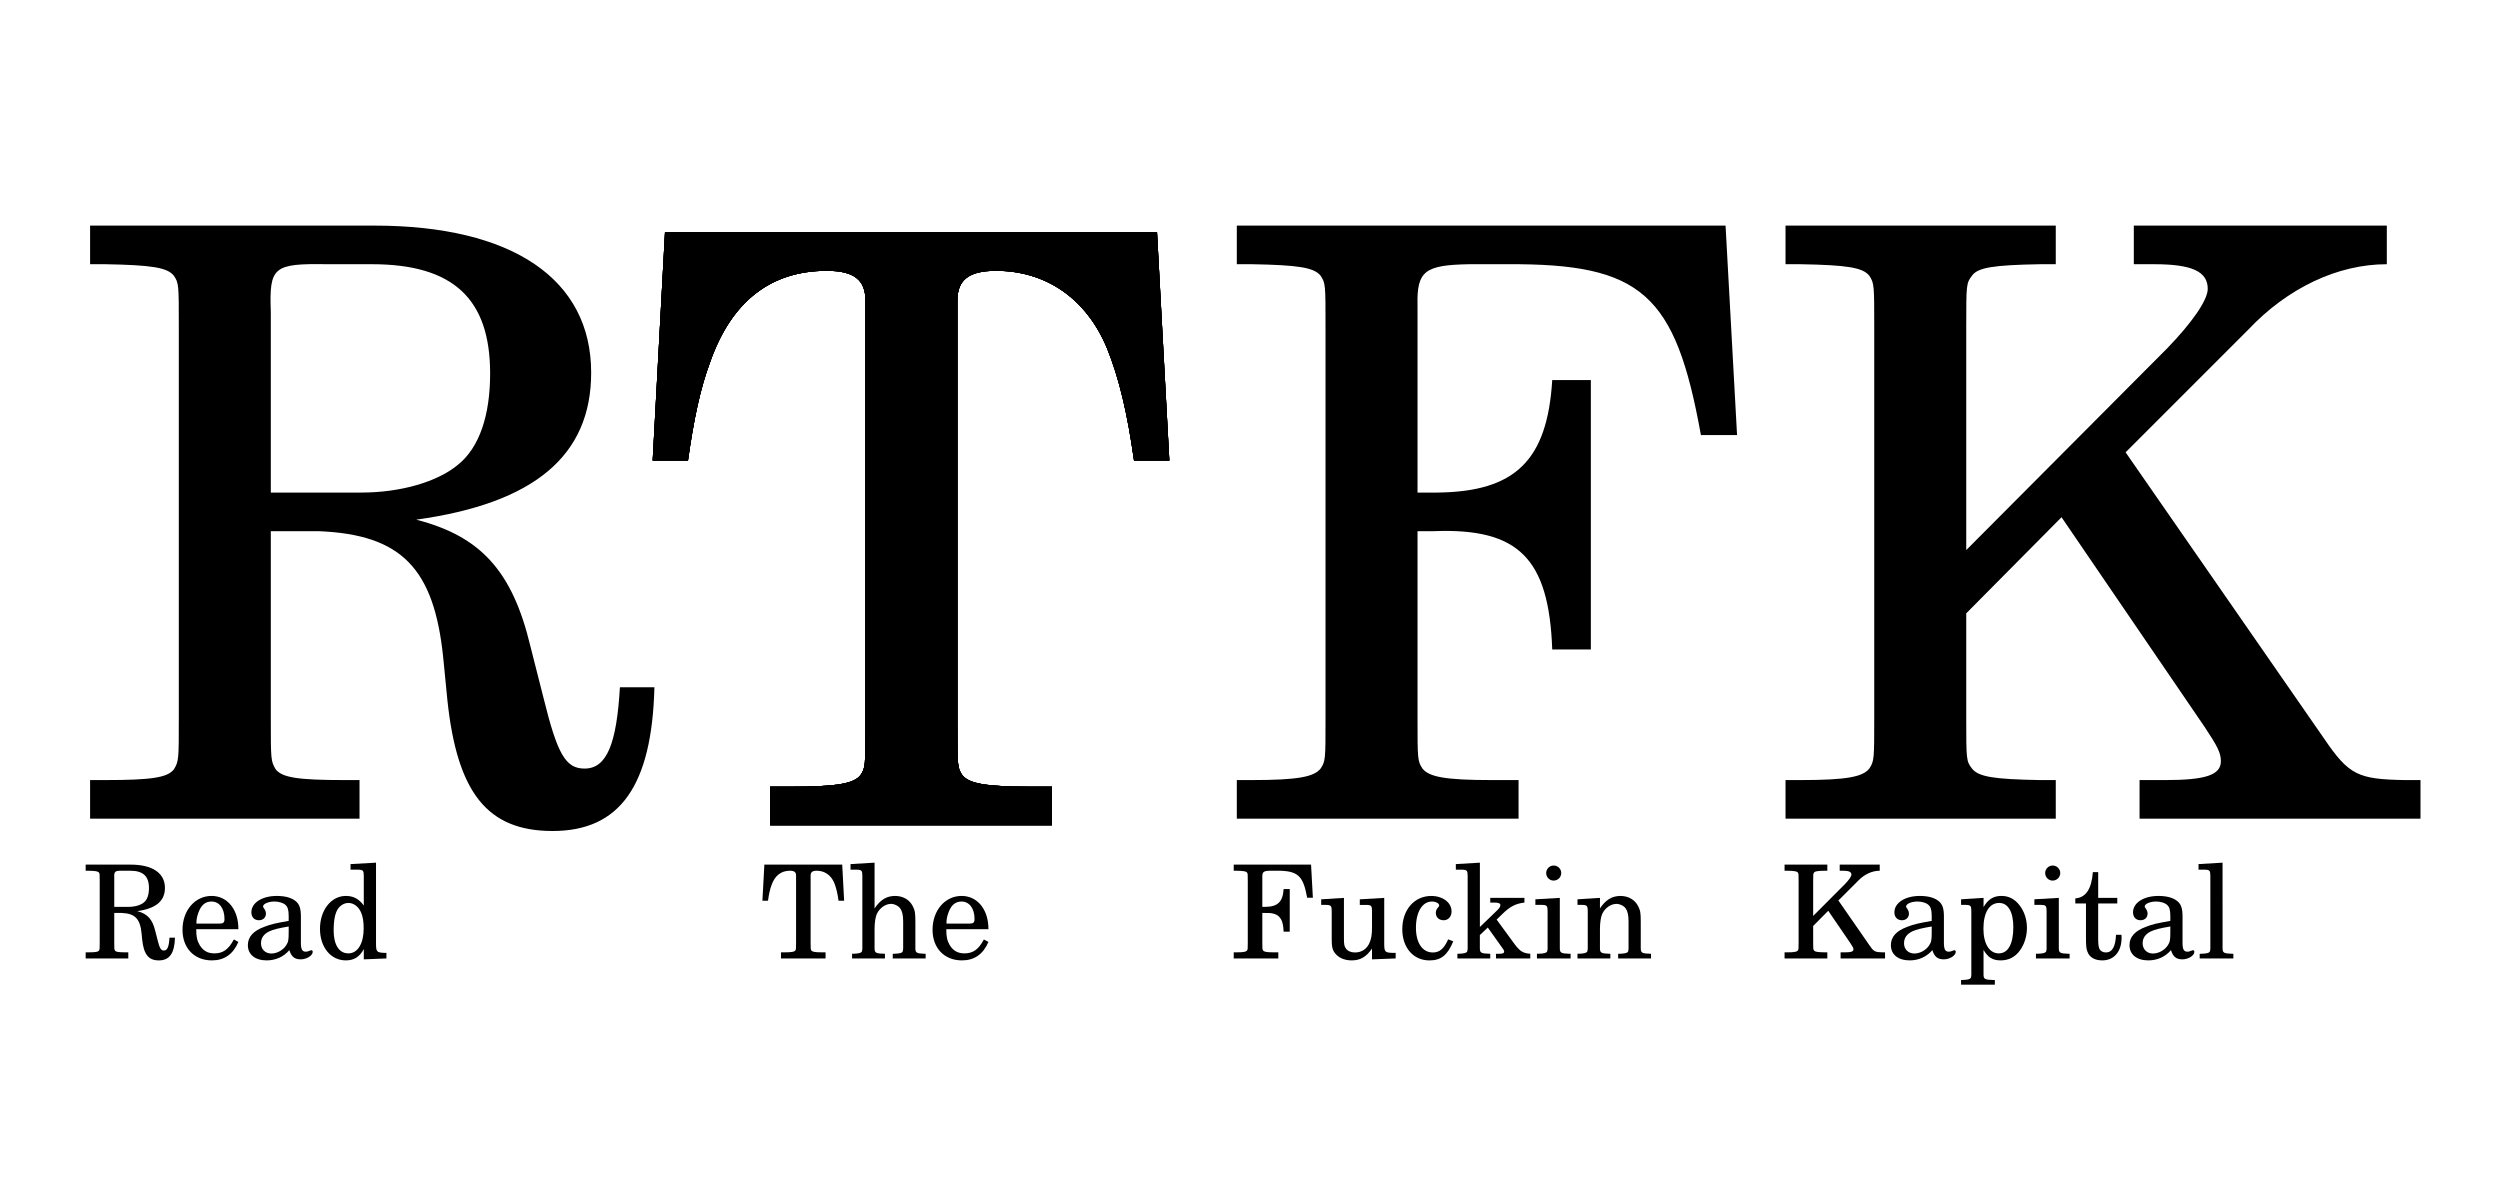 <?xml version="1.0" encoding="UTF-8" standalone="no"?>
<!-- Created with Inkscape (http://www.inkscape.org/) -->

<svg
   width="210mm"
   height="100mm"
   viewBox="0 0 210 100"
   version="1.1"
   id="svg5"
   inkscape:version="1.2.2 (1:1.2.2+202212051552+b0a8486541)"
   sodipodi:docname="rtfk.svg"
   inkscape:export-filename="rtfk.jpg"
   inkscape:export-xdpi="96"
   inkscape:export-ydpi="96"
   xmlns:inkscape="http://www.inkscape.org/namespaces/inkscape"
   xmlns:sodipodi="http://sodipodi.sourceforge.net/DTD/sodipodi-0.dtd"
   xmlns="http://www.w3.org/2000/svg"
   xmlns:svg="http://www.w3.org/2000/svg">
  <sodipodi:namedview
     id="namedview7"
     pagecolor="#ffffff"
     bordercolor="#666666"
     borderopacity="1.0"
     inkscape:showpageshadow="2"
     inkscape:pageopacity="0.0"
     inkscape:pagecheckerboard="0"
     inkscape:deskcolor="#d1d1d1"
     inkscape:document-units="mm"
     showgrid="false"
     inkscape:zoom="0.84096521"
     inkscape:cx="281.22448"
     inkscape:cy="505.37168"
     inkscape:window-width="1080"
     inkscape:window-height="1864"
     inkscape:window-x="0"
     inkscape:window-y="0"
     inkscape:window-maximized="1"
     inkscape:current-layer="text281" />
  <defs
     id="defs2" />
  <g
     inkscape:label="Layer 1"
     inkscape:groupmode="layer"
     id="layer1">
    <g
       aria-label="Read        The         Fuckin   Kapital"
       id="text113"
       style="font-size:10.917px;line-height:1.25;word-spacing:0px;stroke-width:3.535"
       transform="translate(-0.555,8.05)">
      <path
         d="m 10.153,68.639 h 0.633 c 1.103,0.044 1.539,0.491 1.659,1.692 l 0.055,0.557 c 0.131,1.234 0.535,1.736 1.397,1.736 0.895,0 1.321,-0.6 1.354,-1.911 h -0.459 c -0.044,0.753 -0.175,1.081 -0.469,1.081 -0.251,0 -0.36,-0.186 -0.546,-0.939 L 13.602,70.167 c -0.24,-1.004 -0.666,-1.463 -1.517,-1.681 1.572,-0.218 2.325,-0.852 2.325,-1.954 0,-1.245 -1.048,-1.954 -2.882,-1.954 H 7.751 v 0.513 h 0.197 c 0.622,0.011 0.83,0.044 0.917,0.153 0.066,0.098 0.066,0.12 0.066,0.677 v 5.208 c 0,0.546 0,0.568 -0.066,0.677 C 8.777,71.914 8.57,71.947 7.947,71.947 H 7.751 v 0.513 h 3.581 V 71.947 h -0.197 c -0.622,0 -0.83,-0.033 -0.917,-0.142 -0.066,-0.109 -0.066,-0.131 -0.066,-0.677 z m 0,-0.513 v -2.402 c -0.022,-0.6 0.033,-0.644 0.753,-0.633 h 0.59 c 1.081,0 1.572,0.459 1.572,1.452 0,0.557 -0.142,0.983 -0.426,1.212 -0.273,0.229 -0.764,0.371 -1.288,0.371 z"
         style="font-family:C059;-inkscape-font-specification:C059"
         id="path351" />
      <path
         d="m 20.579,70.003 c 0.011,-1.638 -0.917,-2.795 -2.249,-2.795 -1.397,0 -2.445,1.212 -2.445,2.849 0,1.539 0.993,2.566 2.467,2.566 1.048,0 1.78,-0.513 2.227,-1.55 l -0.382,-0.207 c -0.448,0.841 -0.906,1.168 -1.638,1.168 -0.557,0 -0.961,-0.229 -1.245,-0.721 -0.197,-0.328 -0.284,-0.71 -0.273,-1.31 z m -3.526,-0.469 c 0,-0.338 0.044,-0.579 0.153,-0.884 0.229,-0.655 0.579,-0.972 1.114,-0.972 0.655,0 1.092,0.579 1.092,1.463 0,0.306 -0.098,0.393 -0.448,0.393 z"
         style="font-family:C059;-inkscape-font-specification:C059"
         id="path353" />
      <path
         d="m 25.83,68.945 c 0,-0.688 -0.12,-1.037 -0.437,-1.299 -0.36,-0.295 -0.895,-0.437 -1.594,-0.437 -1.234,0 -2.129,0.579 -2.129,1.376 0,0.404 0.251,0.666 0.633,0.666 0.349,0 0.59,-0.229 0.59,-0.557 0,-0.142 -0.055,-0.295 -0.164,-0.448 -0.066,-0.076 -0.076,-0.098 -0.076,-0.153 0,-0.218 0.437,-0.415 0.961,-0.415 0.349,0 0.731,0.109 0.906,0.273 0.207,0.175 0.284,0.437 0.284,0.928 v 0.426 c -1.135,0.197 -1.496,0.284 -2.031,0.491 -0.95,0.349 -1.397,0.852 -1.397,1.55 0,0.786 0.611,1.277 1.583,1.277 0.753,0 1.43,-0.306 1.9,-0.862 0.175,0.557 0.448,0.775 0.961,0.775 0.491,0 1.004,-0.317 1.004,-0.633 0,-0.076 -0.044,-0.131 -0.109,-0.131 -0.044,0 -0.087,0.011 -0.164,0.044 -0.153,0.066 -0.218,0.076 -0.306,0.076 -0.306,0 -0.415,-0.197 -0.415,-0.753 z m -1.026,1.332 c 0,0.655 -0.033,0.808 -0.218,1.092 -0.273,0.404 -0.764,0.677 -1.245,0.677 -0.502,0 -0.862,-0.36 -0.862,-0.852 0,-0.459 0.229,-0.786 0.71,-1.015 0.338,-0.153 0.764,-0.262 1.616,-0.404 z"
         style="font-family:C059;-inkscape-font-specification:C059"
         id="path355" />
      <path
         d="m 31.114,72.536 1.9,-0.076 v -0.469 h -0.197 c -0.622,-0.033 -0.677,-0.098 -0.677,-0.797 v -6.78 l -2.14,0.12 v 0.469 h 0.644 c 0.415,0.011 0.469,0.076 0.469,0.546 v 2.467 c -0.404,-0.557 -0.873,-0.808 -1.507,-0.808 -1.234,0 -2.173,1.19 -2.173,2.762 0,1.55 0.906,2.653 2.173,2.653 0.688,0 1.157,-0.295 1.507,-0.95 z m -1.288,-4.738 c 0.448,0 0.873,0.328 1.07,0.83 0.142,0.328 0.207,0.775 0.207,1.31 0,1.277 -0.502,2.096 -1.288,2.096 -0.775,0 -1.234,-0.721 -1.234,-1.932 0,-0.655 0.066,-1.146 0.207,-1.507 0.186,-0.491 0.59,-0.797 1.037,-0.797 z"
         style="font-family:C059;-inkscape-font-specification:C059"
         id="path357" />
      <path
         d="M 71.301,64.578 H 64.762 l -0.164,3.035 h 0.469 c 0.076,-0.546 0.164,-0.961 0.295,-1.31 0.284,-0.808 0.808,-1.212 1.55,-1.212 0.36,0 0.513,0.12 0.513,0.393 v 5.633 c 0,0.557 0,0.579 -0.066,0.677 -0.087,0.109 -0.295,0.153 -0.917,0.153 h -0.284 v 0.513 h 3.745 V 71.947 h -0.284 c -0.611,0 -0.819,-0.044 -0.906,-0.153 -0.066,-0.098 -0.066,-0.12 -0.066,-0.677 v -5.633 c 0,-0.273 0.153,-0.393 0.513,-0.393 0.666,0 1.201,0.371 1.474,1.026 0.164,0.404 0.273,0.873 0.36,1.496 h 0.469 z"
         style="font-family:C059;-inkscape-font-specification:C059"
         id="path359" />
      <path
         d="m 74.019,64.414 -2.02,0.12 v 0.469 h 0.524 c 0.415,0.011 0.469,0.076 0.469,0.546 v 5.568 0.262 0.262 c -0.011,0.153 -0.022,0.218 -0.066,0.273 -0.076,0.098 -0.284,0.142 -0.753,0.153 h -0.044 v 0.393 h 2.762 V 72.067 h -0.044 C 74.118,72.045 74.019,71.99 74.019,71.597 v -0.48 -1.135 c 0,-0.535 0.076,-1.026 0.197,-1.277 0.24,-0.491 0.721,-0.83 1.19,-0.83 0.284,0 0.611,0.164 0.764,0.382 0.175,0.24 0.251,0.568 0.251,1.103 v 1.758 0.524 c -0.011,0.153 -0.022,0.218 -0.066,0.273 -0.076,0.098 -0.295,0.142 -0.764,0.153 h -0.044 v 0.393 h 2.762 V 72.067 h -0.044 c -0.721,-0.022 -0.819,-0.076 -0.819,-0.469 v -0.48 -1.714 c 0,-0.786 -0.033,-0.983 -0.229,-1.354 -0.273,-0.535 -0.819,-0.841 -1.474,-0.841 -0.71,0 -1.234,0.317 -1.725,1.048 z"
         style="font-family:C059;-inkscape-font-specification:C059"
         id="path361" />
      <path
         d="m 83.583,70.003 c 0.011,-1.638 -0.917,-2.795 -2.249,-2.795 -1.397,0 -2.445,1.212 -2.445,2.849 0,1.539 0.993,2.566 2.467,2.566 1.048,0 1.78,-0.513 2.227,-1.55 l -0.382,-0.207 c -0.448,0.841 -0.906,1.168 -1.638,1.168 -0.557,0 -0.961,-0.229 -1.245,-0.721 -0.197,-0.328 -0.284,-0.71 -0.273,-1.31 z m -3.526,-0.469 c 0,-0.338 0.044,-0.579 0.153,-0.884 0.229,-0.655 0.579,-0.972 1.114,-0.972 0.655,0 1.092,0.579 1.092,1.463 0,0.306 -0.098,0.393 -0.448,0.393 z"
         style="font-family:C059;-inkscape-font-specification:C059"
         id="path363" />
      <path
         d="m 110.684,64.578 h -6.496 v 0.513 h 0.197 c 0.622,0.011 0.83,0.044 0.917,0.153 0.066,0.098 0.066,0.12 0.066,0.677 v 5.197 c 0,0.557 0,0.579 -0.066,0.677 -0.087,0.109 -0.295,0.153 -0.917,0.153 h -0.197 v 0.513 h 3.745 V 71.947 h -0.36 c -0.622,0 -0.83,-0.044 -0.917,-0.153 -0.066,-0.098 -0.066,-0.131 -0.066,-0.677 v -2.478 h 0.218 c 1.124,-0.044 1.528,0.36 1.572,1.572 h 0.513 v -3.581 h -0.513 c -0.066,1.07 -0.491,1.485 -1.528,1.496 h -0.262 v -2.489 c -0.011,-0.459 0.098,-0.535 0.688,-0.546 h 0.502 c 1.79,-0.011 2.238,0.393 2.576,2.271 h 0.48 z"
         style="font-family:C059;-inkscape-font-specification:C059"
         id="path365" />
      <path
         d="m 115.804,72.536 1.987,-0.076 v -0.469 h -0.273 c -0.633,-0.022 -0.688,-0.087 -0.688,-0.797 v -3.821 l -2.052,0.12 v 0.469 h 0.557 c 0.415,0.011 0.469,0.076 0.469,0.546 v 1.343 c 0,0.622 -0.066,0.993 -0.229,1.343 -0.229,0.491 -0.666,0.764 -1.201,0.764 -0.338,0 -0.622,-0.12 -0.764,-0.338 -0.142,-0.207 -0.164,-0.317 -0.164,-0.917 v -3.33 l -1.911,0.12 v 0.469 h 0.415 c 0.415,0.011 0.469,0.076 0.469,0.546 v 2.358 c 0,0.557 0.044,0.808 0.207,1.059 0.295,0.448 0.819,0.699 1.474,0.699 0.721,0 1.223,-0.295 1.703,-0.993 z"
         style="font-family:C059;-inkscape-font-specification:C059"
         id="path367" />
      <path
         d="m 122.201,70.855 c -0.349,0.786 -0.721,1.103 -1.288,1.103 -0.873,0 -1.419,-0.797 -1.419,-2.074 0,-1.332 0.535,-2.205 1.343,-2.205 0.328,0 0.611,0.153 0.611,0.328 0,0.033 -0.011,0.066 -0.066,0.131 -0.175,0.207 -0.218,0.317 -0.218,0.502 0,0.36 0.273,0.611 0.655,0.611 0.393,0 0.666,-0.306 0.666,-0.742 0,-0.742 -0.731,-1.299 -1.703,-1.299 -1.419,0 -2.435,1.157 -2.435,2.795 0,1.55 0.928,2.62 2.282,2.62 0.972,0 1.528,-0.448 1.998,-1.605 z"
         style="font-family:C059;-inkscape-font-specification:C059"
         id="path369" />
      <path
         d="m 124.865,69.818 v -5.404 l -2.02,0.12 v 0.469 h 0.524 c 0.415,0.011 0.469,0.076 0.469,0.546 v 5.568 0.524 c -0.011,0.153 -0.022,0.218 -0.066,0.273 -0.076,0.098 -0.284,0.142 -0.753,0.153 h -0.044 v 0.393 h 2.762 V 72.067 h -0.044 c -0.731,-0.022 -0.83,-0.076 -0.83,-0.469 v -0.48 -0.622 l 0.666,-0.633 1.299,1.823 c 0.055,0.087 0.076,0.142 0.076,0.186 0,0.153 -0.12,0.197 -0.48,0.197 h -0.207 v 0.393 h 2.882 V 72.067 c -0.611,-0.055 -0.83,-0.186 -1.277,-0.753 l -1.55,-2.118 0.491,-0.48 c 0.644,-0.622 1.103,-0.862 1.845,-0.95 v -0.393 h -2.871 v 0.393 h 0.338 c 0.349,0 0.513,0.066 0.513,0.207 0,0.12 -0.076,0.251 -0.251,0.426 z"
         style="font-family:C059;-inkscape-font-specification:C059"
         id="path371" />
      <path
         d="m 131.579,67.372 -2.052,0.12 v 0.469 h 0.557 c 0.415,0.011 0.469,0.076 0.469,0.546 v 2.609 0.513 c -0.011,0.164 -0.022,0.229 -0.066,0.284 -0.076,0.098 -0.284,0.142 -0.753,0.153 h -0.076 v 0.393 h 2.828 V 72.067 h -0.076 c -0.731,-0.022 -0.83,-0.076 -0.83,-0.469 v -0.48 z m -0.513,-2.718 c -0.349,0 -0.633,0.284 -0.633,0.633 0,0.349 0.284,0.633 0.622,0.633 0.36,0 0.644,-0.284 0.644,-0.633 0,-0.349 -0.284,-0.633 -0.633,-0.633 z"
         style="font-family:C059;-inkscape-font-specification:C059"
         id="path373" />
      <path
         d="m 134.953,67.372 -1.889,0.12 v 0.469 h 0.393 c 0.415,0.011 0.469,0.076 0.469,0.546 v 2.609 0.262 0.251 c -0.011,0.164 -0.022,0.229 -0.066,0.284 -0.076,0.098 -0.284,0.142 -0.753,0.153 h -0.044 v 0.393 h 2.762 V 72.067 h -0.044 c -0.731,-0.022 -0.83,-0.076 -0.83,-0.469 v -0.48 -1.135 c 0,-0.535 0.076,-1.026 0.197,-1.277 0.229,-0.491 0.721,-0.83 1.19,-0.83 0.284,0 0.611,0.153 0.775,0.382 0.164,0.24 0.24,0.568 0.24,1.092 v 1.769 0.513 c -0.011,0.164 -0.022,0.229 -0.066,0.284 -0.076,0.098 -0.295,0.142 -0.764,0.153 h -0.044 v 0.393 h 2.762 V 72.067 h -0.044 c -0.721,-0.022 -0.819,-0.076 -0.819,-0.469 v -0.48 -1.714 c 0,-0.786 -0.033,-0.983 -0.229,-1.354 -0.273,-0.524 -0.819,-0.841 -1.474,-0.841 -0.71,0 -1.245,0.328 -1.725,1.048 z"
         style="font-family:C059;-inkscape-font-specification:C059"
         id="path375" />
      <path
         d="m 152.861,68.89 v -2.969 c 0,-0.557 0,-0.579 0.076,-0.677 0.076,-0.109 0.284,-0.142 0.906,-0.153 h 0.207 V 64.578 h -3.592 v 0.513 h 0.197 c 0.622,0.011 0.83,0.044 0.917,0.153 0.066,0.098 0.066,0.131 0.066,0.677 v 5.197 c 0,0.546 0,0.579 -0.066,0.677 -0.087,0.109 -0.295,0.153 -0.917,0.153 h -0.197 v 0.513 h 3.592 V 71.947 h -0.207 c -0.622,-0.011 -0.819,-0.044 -0.906,-0.153 -0.076,-0.098 -0.076,-0.12 -0.076,-0.677 v -1.386 l 1.266,-1.277 1.9,2.784 c 0.175,0.262 0.218,0.349 0.218,0.459 0,0.186 -0.207,0.251 -0.742,0.251 h -0.338 v 0.513 h 3.734 V 71.947 h -0.207 c -0.622,-0.011 -0.742,-0.066 -1.07,-0.546 l -2.642,-3.81 1.627,-1.627 c 0.524,-0.557 1.19,-0.873 1.845,-0.873 V 64.578 h -3.362 v 0.513 h 0.273 c 0.502,0 0.71,0.098 0.71,0.328 0,0.153 -0.218,0.459 -0.535,0.786 z"
         style="font-family:C059;-inkscape-font-specification:C059"
         id="path377" />
      <path
         d="m 163.844,68.945 c 0,-0.688 -0.12,-1.037 -0.437,-1.299 -0.36,-0.295 -0.895,-0.437 -1.594,-0.437 -1.234,0 -2.129,0.579 -2.129,1.376 0,0.404 0.251,0.666 0.633,0.666 0.349,0 0.59,-0.229 0.59,-0.557 0,-0.142 -0.055,-0.295 -0.164,-0.448 -0.066,-0.076 -0.076,-0.098 -0.076,-0.153 0,-0.218 0.437,-0.415 0.961,-0.415 0.349,0 0.731,0.109 0.906,0.273 0.207,0.175 0.284,0.437 0.284,0.928 v 0.426 c -1.135,0.197 -1.496,0.284 -2.031,0.491 -0.95,0.349 -1.397,0.852 -1.397,1.55 0,0.786 0.611,1.277 1.583,1.277 0.753,0 1.43,-0.306 1.9,-0.862 0.175,0.557 0.448,0.775 0.961,0.775 0.491,0 1.004,-0.317 1.004,-0.633 0,-0.076 -0.044,-0.131 -0.109,-0.131 -0.044,0 -0.087,0.011 -0.164,0.044 -0.153,0.066 -0.218,0.076 -0.306,0.076 -0.306,0 -0.415,-0.197 -0.415,-0.753 z m -1.026,1.332 c 0,0.655 -0.033,0.808 -0.218,1.092 -0.273,0.404 -0.764,0.677 -1.245,0.677 -0.502,0 -0.862,-0.36 -0.862,-0.852 0,-0.459 0.229,-0.786 0.71,-1.015 0.338,-0.153 0.764,-0.262 1.616,-0.404 z"
         style="font-family:C059;-inkscape-font-specification:C059"
         id="path379" />
      <path
         d="m 167.174,67.372 -1.889,0.12 v 0.469 h 0.393 c 0.415,0.011 0.469,0.076 0.469,0.546 v 4.814 0.524 c -0.011,0.153 -0.022,0.218 -0.066,0.273 -0.076,0.098 -0.284,0.142 -0.753,0.153 h -0.044 v 0.393 h 2.838 v -0.393 h -0.12 c -0.731,-0.022 -0.83,-0.076 -0.83,-0.469 v -0.48 -1.583 c 0.36,0.633 0.764,0.884 1.441,0.884 0.666,0 1.212,-0.284 1.605,-0.819 0.382,-0.524 0.6,-1.201 0.6,-1.911 0,-0.71 -0.218,-1.376 -0.622,-1.9 -0.404,-0.524 -0.906,-0.786 -1.517,-0.786 -0.677,0 -1.124,0.284 -1.507,0.939 z m 1.31,0.426 c 0.753,0 1.19,0.753 1.19,2.031 0,1.408 -0.437,2.205 -1.223,2.205 -0.786,0 -1.288,-0.808 -1.288,-2.063 0,-1.365 0.491,-2.173 1.321,-2.173 z"
         style="font-family:C059;-inkscape-font-specification:C059"
         id="path381" />
      <path
         d="m 173.495,67.372 -2.052,0.12 v 0.469 h 0.557 c 0.415,0.011 0.469,0.076 0.469,0.546 v 2.609 0.513 c -0.011,0.164 -0.022,0.229 -0.066,0.284 -0.076,0.098 -0.284,0.142 -0.753,0.153 h -0.076 v 0.393 h 2.828 V 72.067 h -0.076 c -0.731,-0.022 -0.83,-0.076 -0.83,-0.469 v -0.48 z m -0.513,-2.718 c -0.349,0 -0.633,0.284 -0.633,0.633 0,0.349 0.284,0.633 0.622,0.633 0.36,0 0.644,-0.284 0.644,-0.633 0,-0.349 -0.284,-0.633 -0.633,-0.633 z"
         style="font-family:C059;-inkscape-font-specification:C059"
         id="path383" />
      <path
         d="m 176.803,67.372 v -2.162 h -0.448 c -0.109,1.419 -0.59,2.14 -1.474,2.205 v 0.426 h 0.895 v 2.784 c 0,0.764 0.022,1.037 0.131,1.288 0.175,0.459 0.611,0.71 1.245,0.71 0.983,0 1.616,-0.742 1.616,-1.9 0,-0.066 0,-0.142 -0.011,-0.251 h -0.459 c -0.033,0.983 -0.317,1.485 -0.852,1.485 -0.251,0 -0.469,-0.131 -0.546,-0.317 -0.066,-0.153 -0.098,-0.426 -0.098,-0.819 v -2.98 h 1.605 v -0.469 z"
         style="font-family:C059;-inkscape-font-specification:C059"
         id="path385" />
      <path
         d="m 183.888,68.945 c 0,-0.688 -0.12,-1.037 -0.437,-1.299 -0.36,-0.295 -0.895,-0.437 -1.594,-0.437 -1.234,0 -2.129,0.579 -2.129,1.376 0,0.404 0.251,0.666 0.633,0.666 0.349,0 0.59,-0.229 0.59,-0.557 0,-0.142 -0.055,-0.295 -0.164,-0.448 -0.066,-0.076 -0.076,-0.098 -0.076,-0.153 0,-0.218 0.437,-0.415 0.961,-0.415 0.349,0 0.731,0.109 0.906,0.273 0.207,0.175 0.284,0.437 0.284,0.928 v 0.426 c -1.135,0.197 -1.496,0.284 -2.031,0.491 -0.95,0.349 -1.397,0.852 -1.397,1.55 0,0.786 0.611,1.277 1.583,1.277 0.753,0 1.43,-0.306 1.9,-0.862 0.175,0.557 0.448,0.775 0.961,0.775 0.491,0 1.004,-0.317 1.004,-0.633 0,-0.076 -0.044,-0.131 -0.109,-0.131 -0.044,0 -0.087,0.011 -0.164,0.044 -0.153,0.066 -0.218,0.076 -0.306,0.076 -0.306,0 -0.415,-0.197 -0.415,-0.753 z m -1.026,1.332 c 0,0.655 -0.033,0.808 -0.218,1.092 -0.273,0.404 -0.764,0.677 -1.245,0.677 -0.502,0 -0.862,-0.36 -0.862,-0.852 0,-0.459 0.229,-0.786 0.71,-1.015 0.338,-0.153 0.764,-0.262 1.616,-0.404 z"
         style="font-family:C059;-inkscape-font-specification:C059"
         id="path387" />
      <path
         d="m 187.25,64.414 -2.02,0.12 v 0.469 h 0.535 c 0.404,0.011 0.459,0.076 0.459,0.546 v 5.568 0.513 c -0.011,0.164 -0.022,0.229 -0.066,0.284 -0.076,0.098 -0.284,0.142 -0.753,0.153 h -0.076 v 0.393 h 2.828 V 72.067 h -0.076 c -0.731,-0.022 -0.83,-0.076 -0.83,-0.469 v -0.48 z"
         style="font-family:C059;-inkscape-font-specification:C059"
         id="path389" />
    </g>
    <g
       aria-label="RTFK"
       id="text281"
       style="font-size:69px;line-height:1.25;word-spacing:0px;stroke-width:1.725">
      <path
         d="m 22.748,44.619 h 4.002 c 6.969,0.276 9.729,3.105 10.488,10.695 l 0.345,3.519 c 0.828,7.797 3.381,10.971 8.832,10.971 5.658,0 8.349,-3.795 8.556,-12.075 h -2.898 c -0.276,4.761 -1.104,6.831 -2.967,6.831 -1.587,0 -2.277,-1.173 -3.45,-5.934 l -1.104,-4.347 c -1.518,-6.348 -4.209,-9.246 -9.591,-10.626 9.936,-1.38 14.697,-5.382 14.697,-12.351 0,-7.866 -6.624,-12.351 -18.216,-12.351 H 7.568 v 3.243 h 1.242 c 3.933,0.069 5.244,0.276 5.796,0.966 0.414,0.621 0.414,0.759 0.414,4.278 v 32.913 c 0,3.45 0,3.588 -0.414,4.278 -0.552,0.69 -1.863,0.897 -5.796,0.897 H 7.568 v 3.243 H 30.2 v -3.243 h -1.242 c -3.933,0 -5.244,-0.207 -5.796,-0.897 -0.414,-0.69 -0.414,-0.828 -0.414,-4.278 z m 0,-3.243 V 26.196 c -0.138,-3.795 0.207,-4.071 4.761,-4.002 h 3.726 c 6.831,0 9.936,2.898 9.936,9.177 0,3.519 -0.897,6.21 -2.691,7.659 -1.725,1.449 -4.83,2.346 -8.142,2.346 z"
         style="font-family:C059;-inkscape-font-specification:C059"
         id="path342" />
      <path
         d="M 97.19,19.505 H 55.859 l -1.035,19.182 h 2.967 c 0.483,-3.45 1.035,-6.072 1.863,-8.28 1.794,-5.106 5.106,-7.659 9.798,-7.659 2.277,0 3.243,0.759 3.243,2.484 v 35.604 c 0,3.519 0,3.657 -0.414,4.278 -0.552,0.69 -1.863,0.966 -5.796,0.966 h -1.794 v 3.243 h 23.667 v -3.243 h -1.794 c -3.864,0 -5.175,-0.276 -5.727,-0.966 -0.414,-0.621 -0.414,-0.759 -0.414,-4.278 V 25.232 c 0,-1.725 0.966,-2.484 3.243,-2.484 4.209,0 7.59,2.346 9.315,6.486 1.035,2.553 1.725,5.52 2.277,9.453 h 2.967 z"
         style="font-family:C059;-inkscape-font-specification:C059"
         id="path468" />
      <path
         d="M 97.19,19.505 H 55.859 l -1.035,19.182 h 2.967 c 0.483,-3.45 1.035,-6.072 1.863,-8.28 1.794,-5.106 5.106,-7.659 9.798,-7.659 2.277,0 3.243,0.759 3.243,2.484 v 35.604 c 0,3.519 0,3.657 -0.414,4.278 -0.552,0.69 -1.863,0.966 -5.796,0.966 h -1.794 v 3.243 h 23.667 v -3.243 h -1.794 c -3.864,0 -5.175,-0.276 -5.727,-0.966 -0.414,-0.621 -0.414,-0.759 -0.414,-4.278 V 25.232 c 0,-1.725 0.966,-2.484 3.243,-2.484 4.209,0 7.59,2.346 9.315,6.486 1.035,2.553 1.725,5.52 2.277,9.453 h 2.967 z"
         style="font-family:C059;-inkscape-font-specification:C059"
         id="path470" />
      <path
         d="M 97.19,19.505 H 55.859 l -1.035,19.182 h 2.967 c 0.483,-3.45 1.035,-6.072 1.863,-8.28 1.794,-5.106 5.106,-7.659 9.798,-7.659 2.277,0 3.243,0.759 3.243,2.484 v 35.604 c 0,3.519 0,3.657 -0.414,4.278 -0.552,0.69 -1.863,0.966 -5.796,0.966 h -1.794 v 3.243 h 23.667 v -3.243 h -1.794 c -3.864,0 -5.175,-0.276 -5.727,-0.966 -0.414,-0.621 -0.414,-0.759 -0.414,-4.278 V 25.232 c 0,-1.725 0.966,-2.484 3.243,-2.484 4.209,0 7.59,2.346 9.315,6.486 1.035,2.553 1.725,5.52 2.277,9.453 h 2.967 z"
         style="font-family:C059;-inkscape-font-specification:C059"
         id="path472" />
      <path
         d="M 97.19,19.505 H 55.859 l -1.035,19.182 h 2.967 c 0.483,-3.45 1.035,-6.072 1.863,-8.28 1.794,-5.106 5.106,-7.659 9.798,-7.659 2.277,0 3.243,0.759 3.243,2.484 v 35.604 c 0,3.519 0,3.657 -0.414,4.278 -0.552,0.69 -1.863,0.966 -5.796,0.966 h -1.794 v 3.243 h 23.667 v -3.243 h -1.794 c -3.864,0 -5.175,-0.276 -5.727,-0.966 -0.414,-0.621 -0.414,-0.759 -0.414,-4.278 V 25.232 c 0,-1.725 0.966,-2.484 3.243,-2.484 4.209,0 7.59,2.346 9.315,6.486 1.035,2.553 1.725,5.52 2.277,9.453 h 2.967 z"
         style="font-family:C059;-inkscape-font-specification:C059"
         id="path474" />
      <path
         d="M 97.19,19.505 H 55.859 l -1.035,19.182 h 2.967 c 0.483,-3.45 1.035,-6.072 1.863,-8.28 1.794,-5.106 5.106,-7.659 9.798,-7.659 2.277,0 3.243,0.759 3.243,2.484 v 35.604 c 0,3.519 0,3.657 -0.414,4.278 -0.552,0.69 -1.863,0.966 -5.796,0.966 h -1.794 v 3.243 h 23.667 v -3.243 h -1.794 c -3.864,0 -5.175,-0.276 -5.727,-0.966 -0.414,-0.621 -0.414,-0.759 -0.414,-4.278 V 25.232 c 0,-1.725 0.966,-2.484 3.243,-2.484 4.209,0 7.59,2.346 9.315,6.486 1.035,2.553 1.725,5.52 2.277,9.453 h 2.967 z"
         style="font-family:C059;-inkscape-font-specification:C059"
         id="path344" />
      <path
         d="m 144.947,18.951 h -41.055 v 3.243 h 1.242 c 3.933,0.069 5.244,0.276 5.796,0.966 0.414,0.621 0.414,0.759 0.414,4.278 v 32.844 c 0,3.519 0,3.657 -0.414,4.278 -0.552,0.69 -1.863,0.966 -5.796,0.966 h -1.242 v 3.243 h 23.667 v -3.243 h -2.277 c -3.933,0 -5.244,-0.276 -5.796,-0.966 -0.414,-0.621 -0.414,-0.828 -0.414,-4.278 v -15.663 h 1.38 c 7.107,-0.276 9.66,2.277 9.936,9.936 h 3.243 V 31.923 h -3.243 c -0.414,6.762 -3.105,9.384 -9.66,9.453 H 119.072 v -15.732 c -0.069,-2.898 0.621,-3.381 4.347,-3.45 h 3.174 c 11.316,-0.069 14.145,2.484 16.284,14.352 h 3.036 z"
         style="font-family:C059;-inkscape-font-specification:C059"
         id="path346" />
      <path
         d="M 165.164,46.206 V 27.438 c 0,-3.519 0,-3.657 0.483,-4.278 0.483,-0.69 1.794,-0.897 5.727,-0.966 h 1.311 v -3.243 h -22.701 v 3.243 h 1.242 c 3.933,0.069 5.244,0.276 5.796,0.966 0.414,0.621 0.414,0.828 0.414,4.278 v 32.844 c 0,3.45 0,3.657 -0.414,4.278 -0.552,0.69 -1.863,0.966 -5.796,0.966 h -1.242 v 3.243 h 22.701 v -3.243 h -1.311 c -3.933,-0.069 -5.175,-0.276 -5.727,-0.966 -0.483,-0.621 -0.483,-0.759 -0.483,-4.278 v -8.763 l 8.004,-8.073 12.006,17.595 c 1.104,1.656 1.38,2.208 1.38,2.898 0,1.173 -1.311,1.587 -4.692,1.587 h -2.139 v 3.243 h 23.598 v -3.243 h -1.311 c -3.933,-0.069 -4.692,-0.414 -6.762,-3.45 l -16.698,-24.081 10.281,-10.281 c 3.312,-3.519 7.521,-5.52 11.661,-5.52 v -3.243 h -21.252 v 3.243 h 1.725 c 3.174,0 4.485,0.621 4.485,2.07 0,0.966 -1.38,2.898 -3.381,4.968 z"
         style="font-family:C059;-inkscape-font-specification:C059"
         id="path348" />
    </g>
  </g>
</svg>
